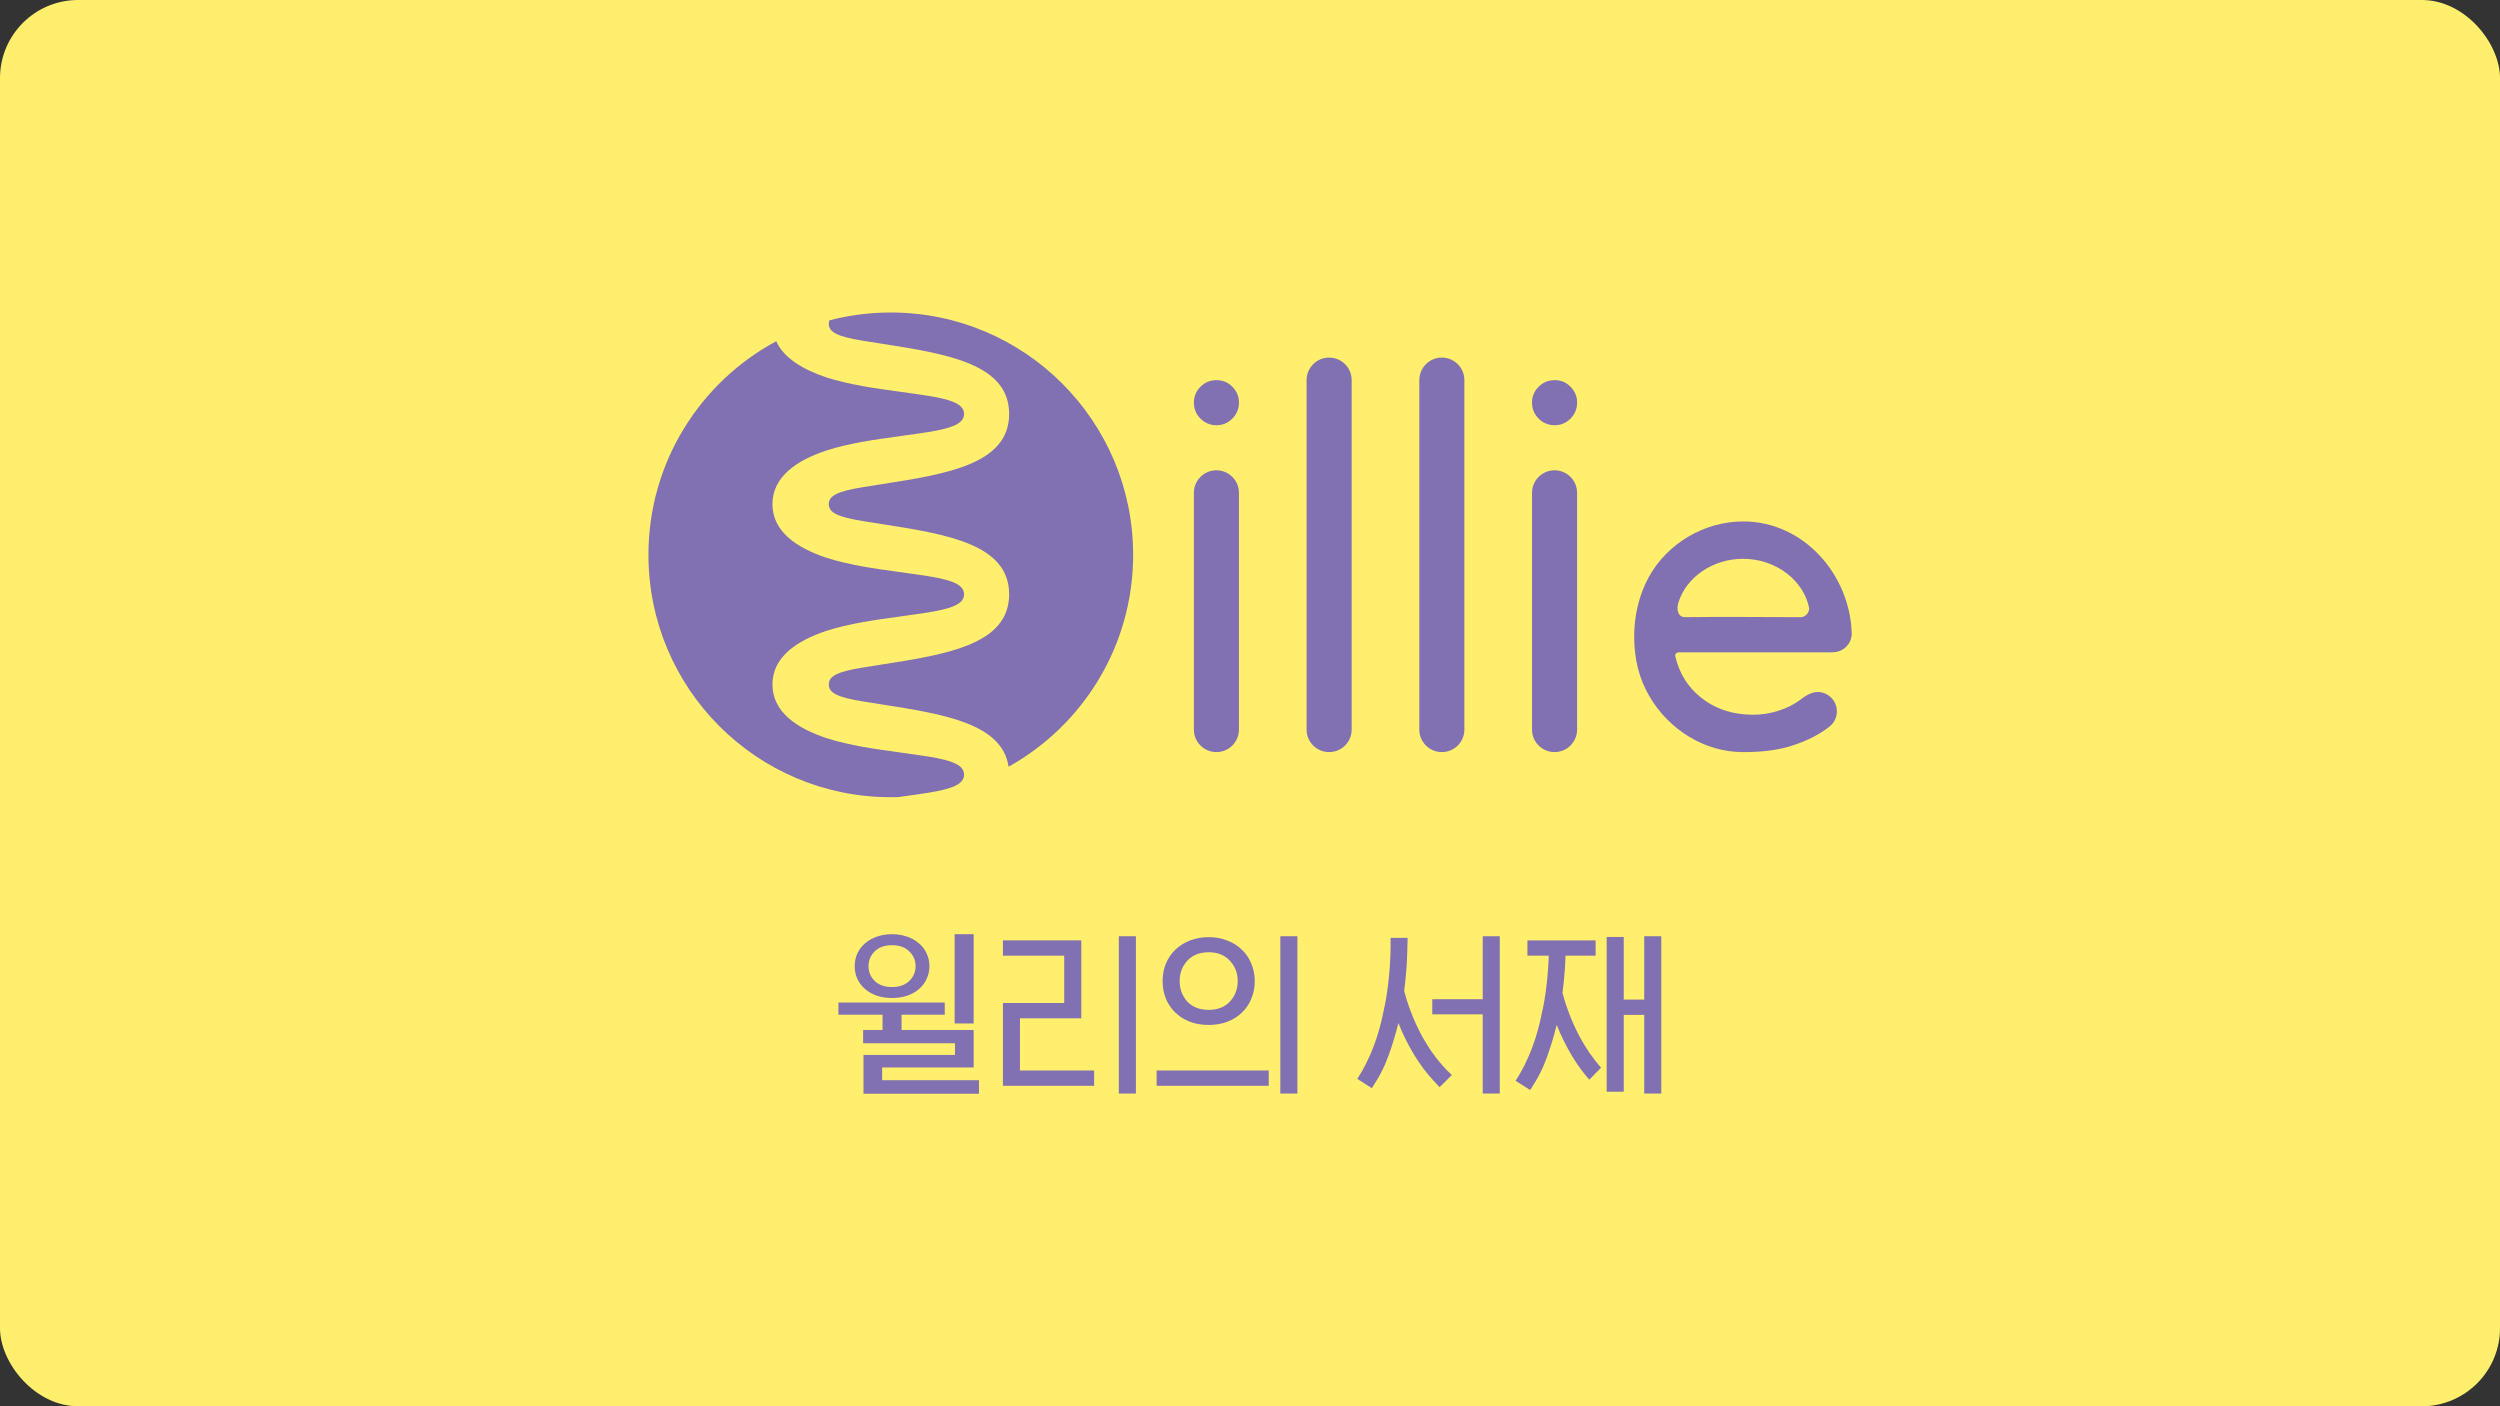 <svg width="1280" height="720" viewBox="0 0 1280 720" fill="none" xmlns="http://www.w3.org/2000/svg">
<rect x="0" y="0" width="1280" height="720" fill="#333333" stroke="none"/>
<rect width="1280" height="720" rx="40" fill="#FFEF6D"/>
<path d="M456.083 408.167C457.373 408.167 458.652 408.151 459.941 408.109L460.123 408.083C463.373 407.641 466.493 407.21 469.447 406.763C485.374 404.579 493.6 402.327 493.6 396.623C493.6 390.919 485.374 388.667 469.447 386.483C466.503 386.031 463.378 385.61 460.134 385.168L460.129 385.157C448.304 383.546 434.909 381.715 422.986 377.873C408.037 372.849 395.49 364.587 395.49 350.454C395.49 336.321 408.037 328.053 422.986 323.035C434.909 319.193 448.304 317.357 460.123 315.745C463.373 315.303 466.493 314.872 469.447 314.424C485.374 312.235 493.6 309.984 493.6 304.285C493.6 298.575 485.374 296.324 469.447 294.14C466.493 293.688 463.373 293.266 460.123 292.819C448.304 291.202 434.909 289.366 422.986 285.534C408.037 280.506 395.49 272.243 395.49 258.116C395.49 243.977 408.037 235.715 422.986 230.692C434.909 226.849 448.304 225.019 460.123 223.402C463.373 222.96 466.493 222.528 469.447 222.081C485.374 219.892 493.6 217.64 493.6 211.941C493.6 206.237 485.374 203.986 469.447 201.796C466.493 201.349 463.373 200.928 460.123 200.476C448.304 198.864 434.909 197.028 422.986 193.191C411.526 189.338 401.469 183.581 397.408 174.721C358.472 195.661 332 236.786 332 284.083C332 352.617 387.55 408.167 456.083 408.167Z" fill="#8170B2"/>
<path d="M456.084 160C524.622 160 580.172 215.555 580.172 284.083C580.172 330.726 554.438 371.352 516.396 392.546C513.141 370.327 482.826 365.585 451.435 360.661L451.425 360.661C448.175 360.157 444.904 359.647 441.654 359.111C429.102 357.047 424.344 354.889 424.344 350.454C424.344 346.008 429.102 343.855 441.654 341.796C444.914 341.26 448.175 340.751 451.435 340.241C484.651 335.041 516.682 330.024 516.682 304.285C516.682 278.545 484.651 273.522 451.435 268.323C448.18 267.813 444.914 267.303 441.654 266.773C429.102 264.704 424.344 262.551 424.344 258.115C424.344 253.67 429.102 251.517 441.654 249.458C444.914 248.917 448.18 248.413 451.435 247.898C484.651 242.698 516.682 237.68 516.682 211.941C516.682 186.202 484.651 181.179 451.435 175.979C448.18 175.475 444.914 174.96 441.654 174.43C429.102 172.365 424.344 170.207 424.344 165.772C424.344 165.143 424.437 164.56 424.635 164.02C434.676 161.399 445.221 160 456.084 160Z" fill="#8170B2"/>
<path d="M668.97 194.63C668.97 188.255 674.138 183.081 680.513 183.081C686.888 183.081 692.052 188.255 692.052 194.63V373.534C692.052 379.915 686.888 385.073 680.513 385.073C674.138 385.073 668.97 379.915 668.97 373.534V194.63Z" fill="#8170B2"/>
<path d="M614.643 198.018C616.868 195.792 619.619 194.632 622.9 194.632C626.077 194.632 628.833 195.792 630.95 198.018C633.175 200.243 634.345 202.89 634.345 206.067C634.345 209.348 633.175 212.099 630.95 214.324C628.724 216.55 626.077 217.709 622.9 217.709C619.619 217.709 616.868 216.55 614.643 214.324C612.417 212.099 611.258 209.348 611.258 206.067C611.258 202.994 612.417 200.243 614.643 198.018Z" fill="#8170B2"/>
<path d="M611.257 252.343C611.257 245.968 616.425 240.794 622.8 240.794C629.17 240.794 634.339 245.968 634.339 252.343V373.535C634.339 379.916 629.17 385.074 622.8 385.074C616.425 385.074 611.257 379.916 611.257 373.535V252.343Z" fill="#8170B2"/>
<path d="M726.683 194.63C726.683 188.255 731.851 183.081 738.226 183.081C744.596 183.081 749.765 188.255 749.765 194.63V373.534C749.765 379.915 744.596 385.073 738.226 385.073C731.851 385.073 726.683 379.915 726.683 373.534V194.63Z" fill="#8170B2"/>
<path d="M796.042 194.63C792.756 194.63 790.011 195.795 787.785 198.015C785.554 200.241 784.39 202.997 784.39 206.064C784.39 209.346 785.554 212.101 787.785 214.322C790.011 216.547 792.756 217.712 796.042 217.712C799.214 217.712 801.866 216.547 804.092 214.322C806.317 212.101 807.482 209.346 807.482 206.064C807.482 202.887 806.317 200.241 804.092 198.015C801.975 195.795 799.214 194.63 796.042 194.63Z" fill="#8170B2"/>
<path d="M784.394 252.343C784.394 245.968 789.563 240.794 795.938 240.794C802.308 240.794 807.476 245.968 807.476 252.343V373.535C807.476 379.916 802.308 385.074 795.938 385.074C789.563 385.074 784.394 379.916 784.394 373.535V252.343Z" fill="#8170B2"/>
<path d="M859.517 333.989H937.878C940.8 333.989 943.296 333.053 945.179 331.192C946.946 329.44 947.882 327.375 948.096 324.89C947.498 294.57 923.771 266.974 892.447 266.974C872.641 266.974 853.558 278.247 844.094 295.625C839.024 304.917 836.695 315.572 836.695 326.127C836.695 337.4 839.3 347.644 844.51 356.536C854.463 373.472 872.537 385.078 892.447 385.078C901.386 385.078 909.939 384.334 918.503 381.453C925.695 379.082 931.732 375.879 936.531 372.151C939.048 370.227 940.488 367.372 940.488 364.19C940.488 359.723 937.509 355.943 933.417 354.695C929.09 353.38 925.487 355.496 922.143 357.981C915.503 363.166 906.128 365.947 897.761 365.947C887.133 365.947 878.07 362.947 870.67 356.947C864.103 351.674 859.834 344.743 857.853 336.371C857.468 335.055 858.024 334.14 859.517 333.989ZM892.447 286.104C909.534 286.104 923.708 297.481 926.319 311.547C926.319 311.656 926.21 315.161 922.455 315.993C902.613 315.993 882.734 315.707 862.891 315.982C858.794 316.04 858.394 311.682 859.298 308.671C863.094 295.953 876.52 286.104 892.447 286.104Z" fill="#8170B2"/>
<path d="M572.843 559.89H581.576V479.355H572.843V559.89Z" fill="#8170B2"/>
<path d="M553.612 481.474H513.491V489.305H544.879V513.542H513.491V555.926H560.202V548.094H522.216V521.373H553.612V481.474Z" fill="#8170B2"/>
<path fill-rule="evenodd" clip-rule="evenodd" d="M640.672 511.33C641.843 508.561 642.436 505.555 642.436 502.288C642.436 499.1 641.843 496.118 640.672 493.365C639.557 490.597 637.943 488.232 635.847 486.262C633.798 484.237 631.322 482.671 628.411 481.563C625.5 480.4 622.313 479.815 618.84 479.815C615.32 479.815 612.1 480.4 609.189 481.563C606.334 482.671 603.866 484.237 601.754 486.262C599.713 488.232 598.099 490.597 596.928 493.365C595.813 496.118 595.259 499.1 595.259 502.288C595.259 505.555 595.813 508.561 596.928 511.33C598.099 514.098 599.713 516.456 601.754 518.417C603.866 520.45 606.334 522.017 609.189 523.116C612.1 524.224 615.32 524.777 618.84 524.777C622.313 524.777 625.5 524.224 628.411 523.116C631.322 522.017 633.798 520.45 635.847 518.417C637.943 516.456 639.557 514.098 640.672 511.33ZM629.709 491.886C632.375 494.766 633.703 498.246 633.703 502.288C633.703 506.417 632.375 509.914 629.709 512.801C627.051 515.625 623.428 517.041 618.84 517.041C614.197 517.041 610.55 515.625 607.884 512.801C605.282 509.914 603.984 506.417 603.984 502.288C603.984 498.246 605.282 494.766 607.884 491.886C610.55 488.999 614.197 487.551 618.84 487.551C623.428 487.551 627.051 488.999 629.709 491.886Z" fill="#8170B2"/>
<path fill-rule="evenodd" clip-rule="evenodd" d="M474.425 501.215C475.374 499.203 475.855 497.018 475.855 494.644C475.855 492.327 475.374 490.16 474.425 488.16C473.521 486.148 472.214 484.429 470.515 482.997C468.854 481.526 466.847 480.387 464.488 479.583C462.129 478.738 459.545 478.312 456.73 478.312C453.877 478.312 451.268 478.738 448.909 479.583C446.594 480.387 444.594 481.526 442.882 482.997C441.228 484.429 439.92 486.148 438.971 488.16C438.067 490.16 437.618 492.327 437.618 494.644C437.618 497.018 438.067 499.203 438.971 501.215C439.92 503.227 441.228 504.94 442.882 506.365C444.594 507.843 446.594 508.981 448.909 509.78C451.268 510.585 453.877 510.987 456.73 510.987C459.545 510.987 462.129 510.585 464.488 509.78C466.847 508.981 468.854 507.843 470.515 506.365C472.214 504.94 473.521 503.227 474.425 501.215ZM465.539 487.085C467.7 489.177 468.777 491.706 468.777 494.644C468.777 497.645 467.7 500.186 465.539 502.284C463.385 504.336 460.449 505.365 456.73 505.365C452.967 505.365 450.011 504.336 447.851 502.284C445.741 500.186 444.69 497.645 444.69 494.644C444.69 491.706 445.741 489.177 447.851 487.085C450.011 484.986 452.967 483.934 456.73 483.934C460.449 483.934 463.385 484.986 465.539 487.085Z" fill="#8170B2"/>
<path d="M655.53 559.89H664.263V479.355H655.53V559.89Z" fill="#8170B2"/>
<path d="M649.589 548.096H592.192V555.927H649.589V548.096Z" fill="#8170B2"/>
<path d="M831.354 479.72V511.789H841.843V479.356H850.576V559.891H841.843V519.62H831.354V558.966H822.621V479.72H831.354Z" fill="#8170B2"/>
<path d="M733.333 511.601H759.16V479.359H767.885V559.886H759.16V519.345H733.333V511.601Z" fill="#8170B2"/>
<path d="M792.976 489.307H782.036V481.475H816.953V489.307H801.551C801.456 491.933 801.346 494.567 801.203 496.434C800.895 500.547 800.491 504.51 800.001 508.315C801.978 515.877 804.794 523.147 808.449 530.155C811.676 536.302 815.45 541.799 819.753 546.648L813.709 552.811C810.49 549.148 807.531 545.074 804.826 540.565C801.725 535.345 799.123 530.061 797.026 524.721C795.729 530.061 794.139 535.345 792.288 540.565C790.168 546.53 787.874 551.387 783.444 558.103L776.001 553.356C782.622 543.223 786.996 531.033 789.314 519.287C791.355 510.641 792.644 499.424 792.976 489.307Z" fill="#8170B2"/>
<path d="M720.147 495.479C720.455 491.358 720.637 483.495 720.7 480.181H711.975C712.252 491.975 710.876 507.266 708.257 518.332C705.94 530.079 701.565 542.277 694.936 552.394L702.388 557.148C706.818 550.424 709.104 545.583 711.232 539.611C713.083 534.398 714.673 529.114 715.97 523.767C718.066 529.114 720.669 534.398 723.77 539.611C726.87 544.768 730.296 549.38 734.085 553.438L737.059 556.65L743.34 550.424L740.397 547.537C735.382 542.253 731.047 536.146 727.392 529.209C723.738 522.2 720.922 514.923 718.944 507.368C719.435 503.556 719.838 499.6 720.147 495.479Z" fill="#8170B2"/>
<path d="M498.513 524.023H488.769V478.312H498.513V524.023ZM501.23 553.051V560H442.111V540.12H488.957V534.139H441.924V527.366H451.855V519.537H440.565H429.275V513.292H442.017C446.515 513.292 455.977 513.292 455.977 513.292H469.844H483.71V519.537H472.9H461.599V527.366H498.513V546.542H451.668V553.051H501.23Z" fill="#8170B2"/>
</svg>
